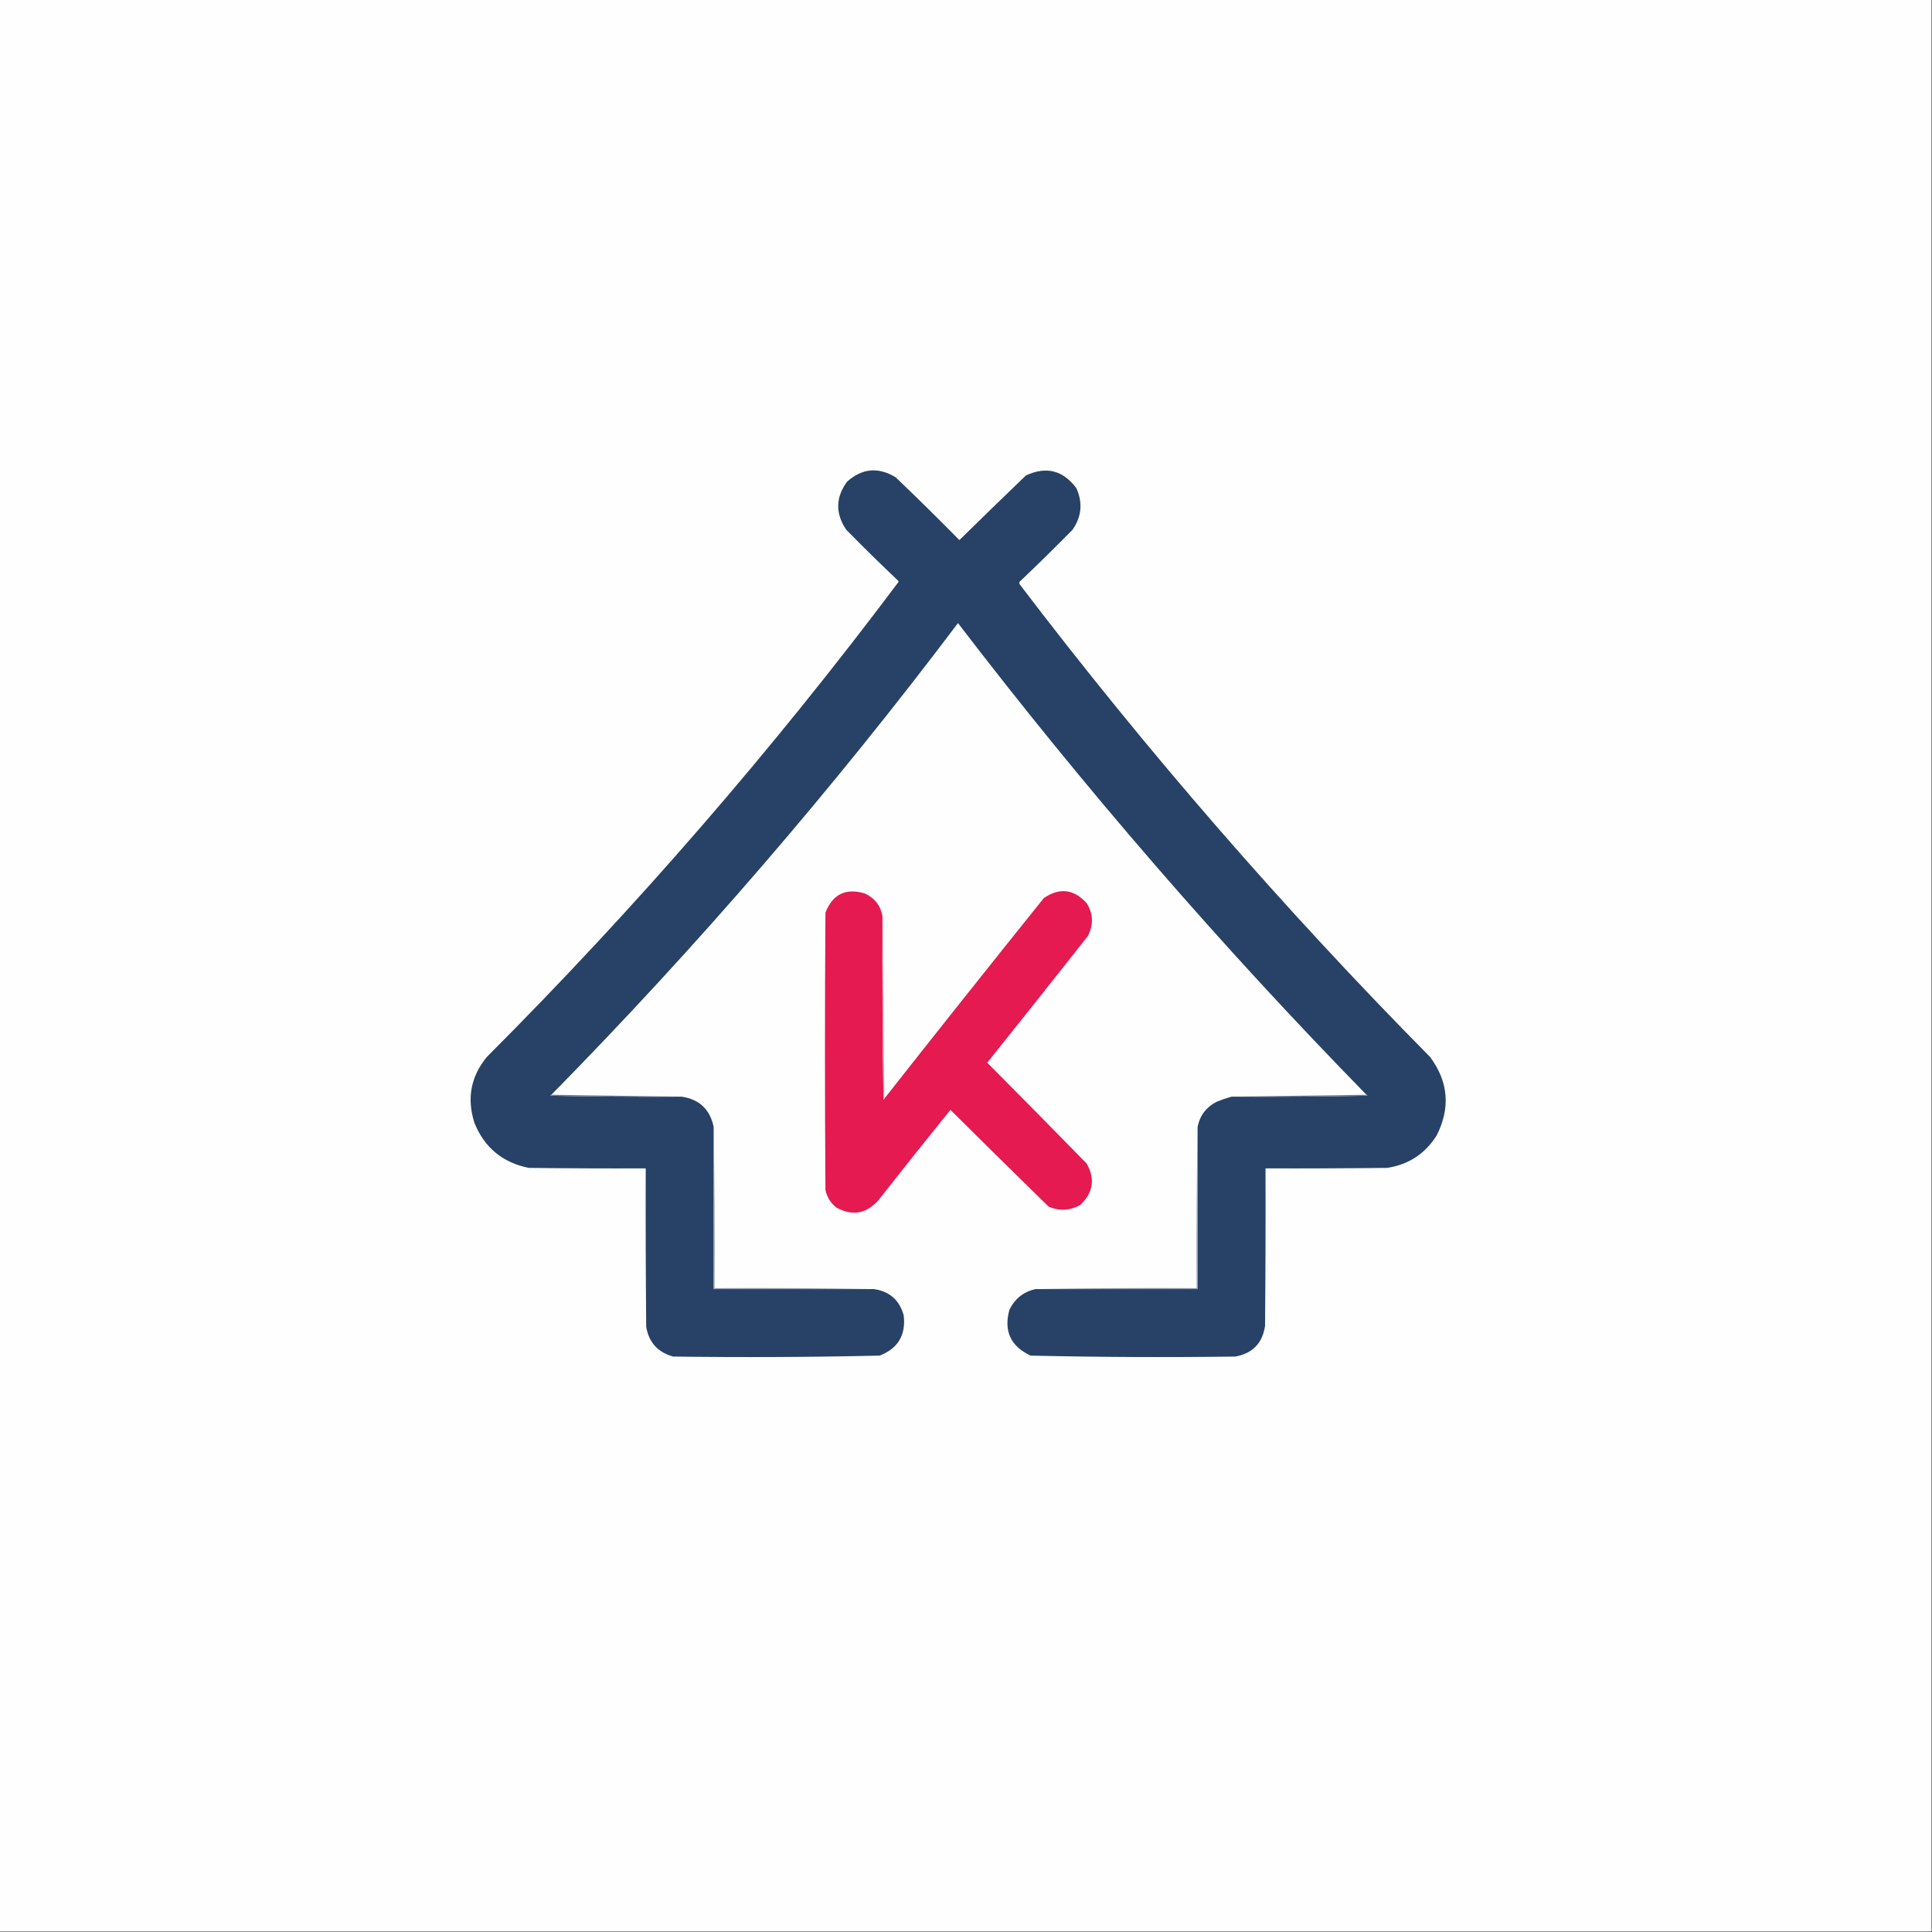 <?xml version="1.0" encoding="UTF-8"?>
<!DOCTYPE svg PUBLIC "-//W3C//DTD SVG 1.1//EN" "http://www.w3.org/Graphics/SVG/1.1/DTD/svg11.dtd">
<svg xmlns="http://www.w3.org/2000/svg" version="1.1" width="2048px" height="2048px" style="shape-rendering:geometricPrecision; text-rendering:geometricPrecision; image-rendering:optimizeQuality; fill-rule:evenodd; clip-rule:evenodd" xmlns:xlink="http://www.w3.org/1999/xlink">
<rect width="100%" height="100%" fill="#333333" stroke="none"/>
<g><path style="opacity:1" fill="#fefefe" d="M -0.5,-0.5 C 682.167,-0.5 1364.83,-0.5 2047.5,-0.5C 2047.5,682.167 2047.5,1364.83 2047.5,2047.5C 1364.83,2047.5 682.167,2047.5 -0.5,2047.5C -0.5,1364.83 -0.5,682.167 -0.5,-0.5 Z"/></g>
<g><path style="opacity:1" fill="#274266" d="M 1097.5,1366.5 C 1154.83,1366.5 1212.17,1366.5 1269.5,1366.5C 1269.5,1309.17 1269.5,1251.83 1269.5,1194.5C 1271.92,1182.5 1278.59,1173.66 1289.5,1168C 1294.76,1165.87 1300.09,1164.03 1305.5,1162.5C 1353.5,1162.83 1401.5,1162.5 1449.5,1161.5C 1449.38,1160.89 1449.04,1160.56 1448.5,1160.5C 1293.73,1002.12 1149.4,835.455 1015.5,660.5C 883.187,836.111 739.52,1002.78 584.5,1160.5C 583.957,1160.56 583.624,1160.89 583.5,1161.5C 629.829,1162.5 676.162,1162.83 722.5,1162.5C 741.273,1165.27 752.606,1175.94 756.5,1194.5C 756.5,1251.83 756.5,1309.17 756.5,1366.5C 813.167,1366.5 869.833,1366.5 926.5,1366.5C 943.101,1368.93 953.601,1378.27 958,1394.5C 960.353,1415.31 951.853,1429.48 932.5,1437C 859.544,1438.65 786.544,1438.99 713.5,1438C 697.316,1433.49 687.816,1422.99 685,1406.5C 684.5,1350.5 684.333,1294.5 684.5,1238.5C 643.165,1238.67 601.832,1238.5 560.5,1238C 532.778,1232.41 513.611,1216.57 503,1190.5C 494.643,1164.67 498.976,1141.34 516,1120.5C 673.657,962.581 818.99,794.914 952,617.5C 952.667,616.833 952.667,616.167 952,615.5C 933.362,597.862 915.028,579.862 897,561.5C 885.387,544.172 885.72,527.172 898,510.5C 913.972,496.322 931.138,494.822 949.5,506C 972.305,527.805 994.805,549.972 1017,572.5C 1040.4,549.552 1063.9,526.718 1087.5,504C 1109.07,494.016 1126.9,498.516 1141,517.5C 1147.94,532.907 1146.6,547.574 1137,561.5C 1118.64,580.195 1099.97,598.529 1081,616.5C 1080.33,617.5 1080.33,618.5 1081,619.5C 1214.8,795.365 1359.8,962.365 1516,1120.5C 1535.36,1146.63 1537.69,1174.29 1523,1203.5C 1510.84,1222.97 1493.34,1234.47 1470.5,1238C 1427.5,1238.5 1384.5,1238.67 1341.5,1238.5C 1341.67,1294.17 1341.5,1349.83 1341,1405.5C 1338.28,1423.89 1327.78,1434.72 1309.5,1438C 1237.13,1438.98 1164.8,1438.65 1092.5,1437C 1071.34,1427.17 1063.84,1411.01 1070,1388.5C 1075.66,1376.76 1084.82,1369.42 1097.5,1366.5 Z"/></g>
<g><path style="opacity:1" fill="#e41a50" d="M 935.5,971.5 C 935.167,1036.17 935.5,1100.84 936.5,1165.5C 937.107,1165.38 937.44,1165.04 937.5,1164.5C 993.464,1093.42 1049.8,1022.59 1106.5,952C 1123.22,940.603 1138.39,942.436 1152,957.5C 1158.98,968.904 1159.31,980.571 1153,992.5C 1117.69,1037.31 1082.19,1081.98 1046.5,1126.5C 1081.87,1162.04 1117.04,1197.71 1152,1233.5C 1161.01,1249.65 1158.84,1264.15 1145.5,1277C 1134.47,1283.42 1123.14,1284.09 1111.5,1279C 1076.65,1244.99 1041.99,1210.82 1007.5,1176.5C 981.77,1208.28 956.27,1240.28 931,1272.5C 918.147,1286.78 903.314,1289.28 886.5,1280C 880.508,1275.18 876.674,1269.02 875,1261.5C 874.333,1163.5 874.333,1065.5 875,967.5C 882.538,947.981 896.372,941.148 916.5,947C 927.156,951.822 933.49,959.989 935.5,971.5 Z"/></g>
<g><path style="opacity:1" fill="#f3a1b6" d="M 935.5,971.5 C 936.167,1035.83 936.833,1100.17 937.5,1164.5C 937.44,1165.04 937.107,1165.38 936.5,1165.5C 935.5,1100.84 935.167,1036.17 935.5,971.5 Z"/></g>
<g><path style="opacity:1" fill="#6b7d96" d="M 584.5,1160.5 C 630.5,1161.17 676.5,1161.83 722.5,1162.5C 676.162,1162.83 629.829,1162.5 583.5,1161.5C 583.624,1160.89 583.957,1160.56 584.5,1160.5 Z"/></g>
<g><path style="opacity:1" fill="#6c7d96" d="M 1448.5,1160.5 C 1449.04,1160.56 1449.38,1160.89 1449.5,1161.5C 1401.5,1162.5 1353.5,1162.83 1305.5,1162.5C 1353.17,1161.83 1400.83,1161.17 1448.5,1160.5 Z"/></g>
<g><path style="opacity:1" fill="#909cb0" d="M 756.5,1194.5 C 757.499,1251.33 757.832,1308.33 757.5,1365.5C 814.002,1365.17 870.336,1365.5 926.5,1366.5C 869.833,1366.5 813.167,1366.5 756.5,1366.5C 756.5,1309.17 756.5,1251.83 756.5,1194.5 Z"/></g>
<g><path style="opacity:1" fill="#8997ab" d="M 1269.5,1194.5 C 1269.5,1251.83 1269.5,1309.17 1269.5,1366.5C 1212.17,1366.5 1154.83,1366.5 1097.5,1366.5C 1154.33,1365.5 1211.33,1365.17 1268.5,1365.5C 1268.17,1308.33 1268.5,1251.33 1269.5,1194.5 Z"/></g>
</svg>
